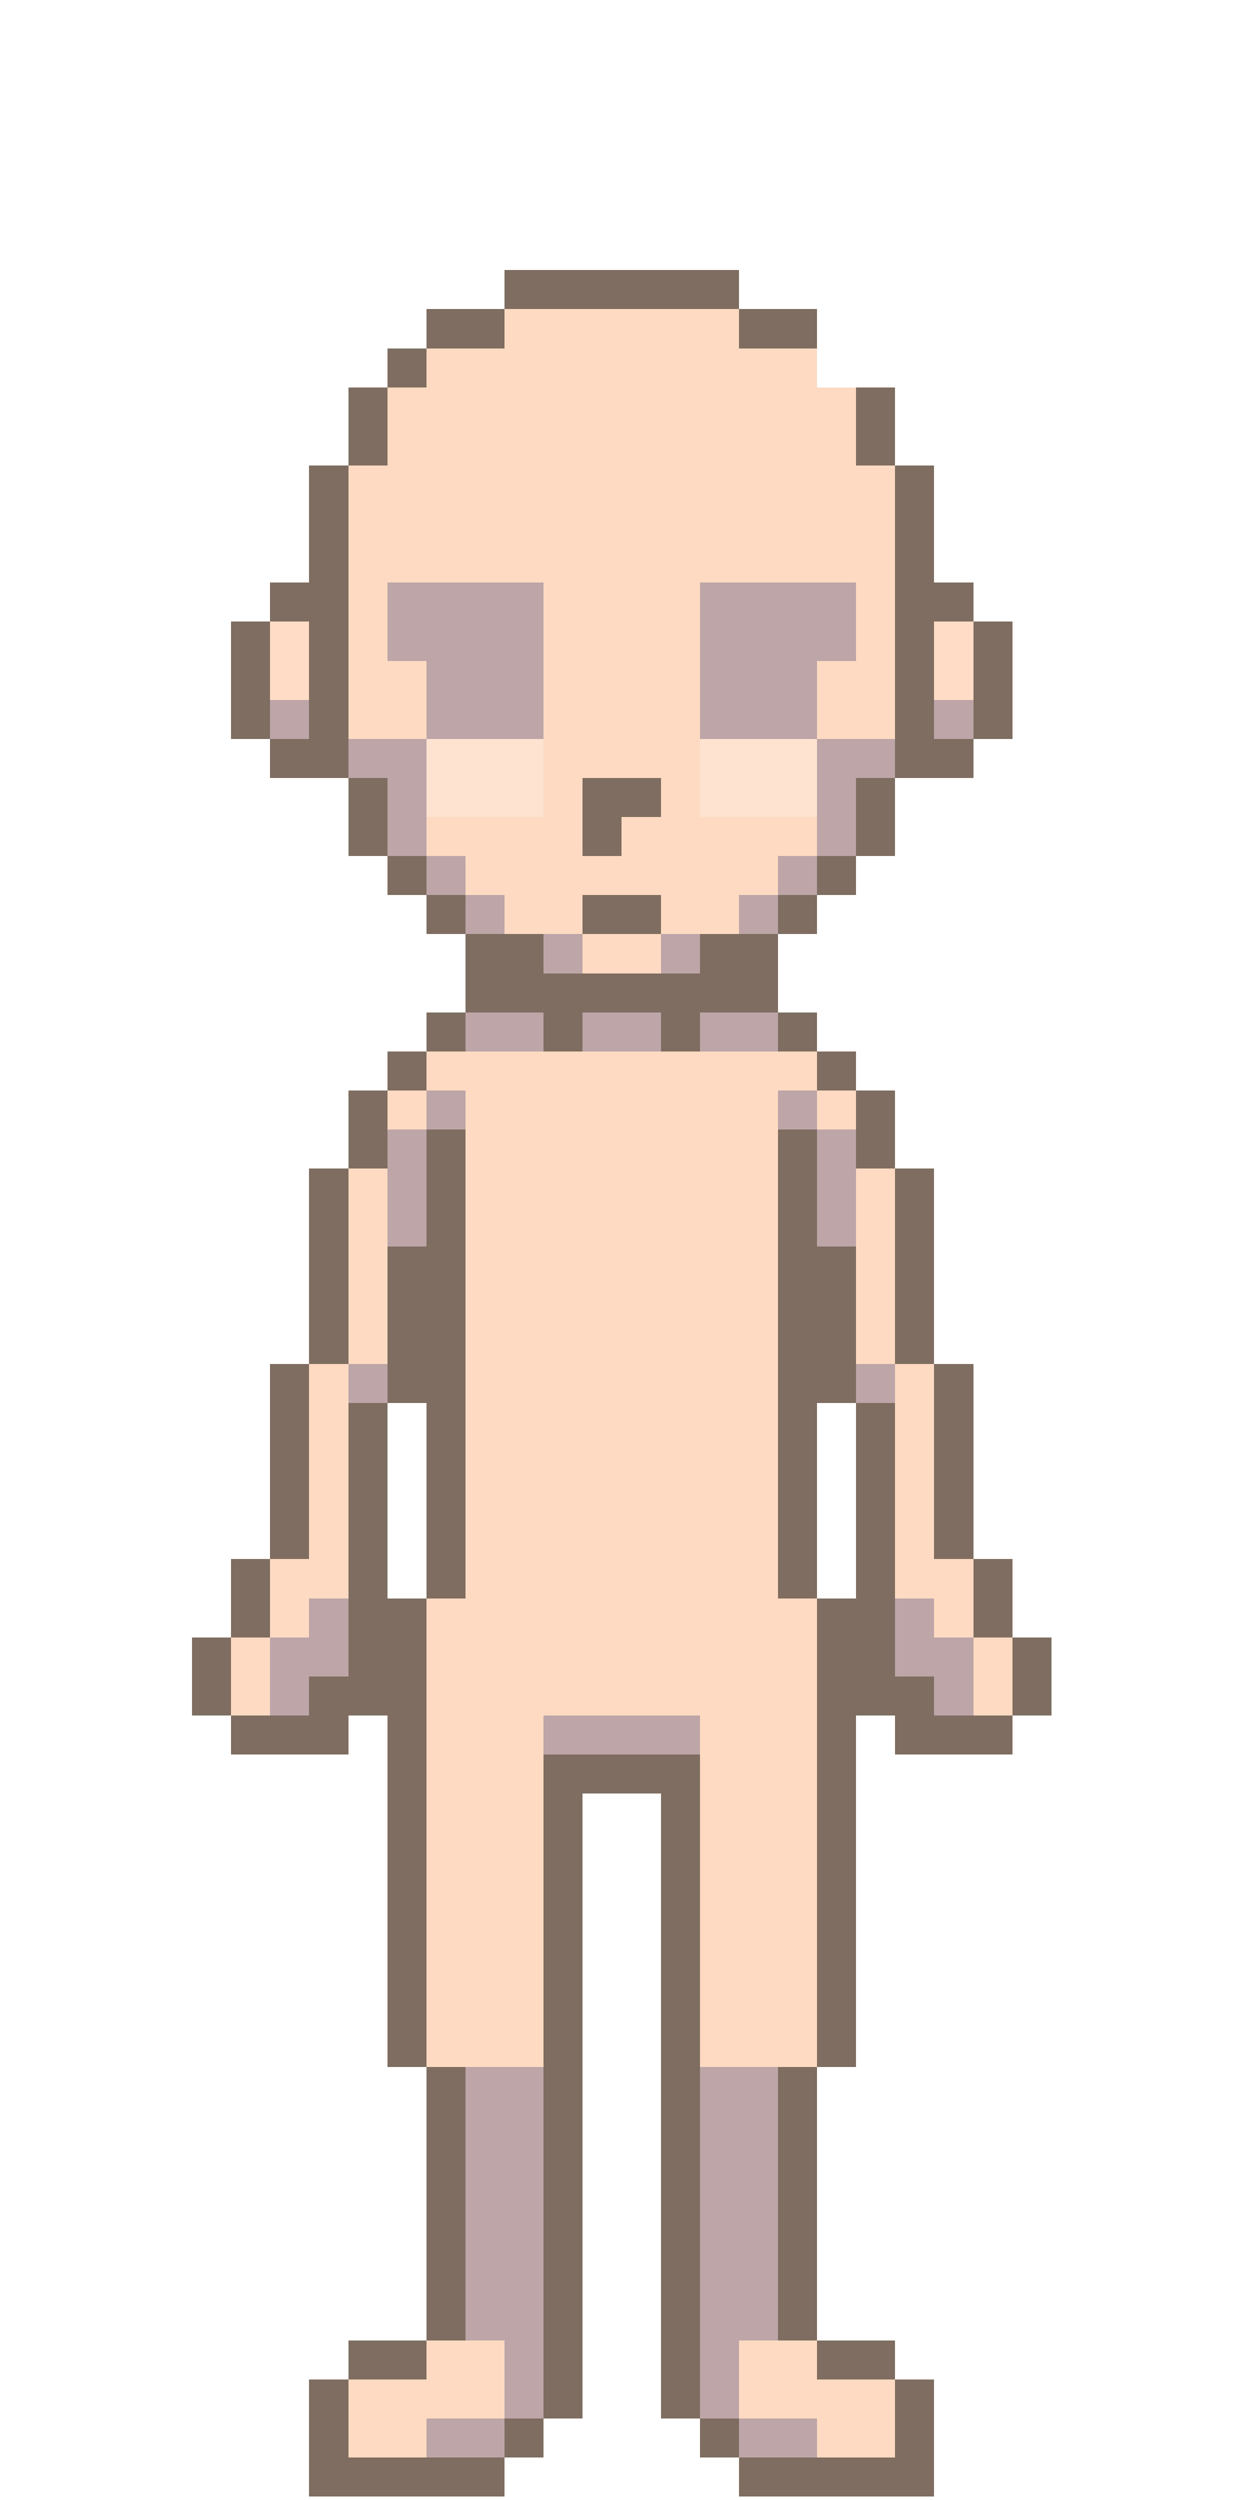 <?xml version="1.0" encoding="UTF-8"?>
<!DOCTYPE svg PUBLIC "-//W3C//DTD SVG 1.1//EN" "http://www.w3.org/Graphics/SVG/1.1/DTD/svg11.dtd">
<svg xmlns="http://www.w3.org/2000/svg" version="1.1" width="192px" height="384px" style="shape-rendering:geometricPrecision; text-rendering:geometricPrecision; image-rendering:optimizeQuality; fill-rule:evenodd; clip-rule:evenodd" xmlns:xlink="http://www.w3.org/1999/xlink">
<g><path shape-rendering="crispEdges" style="opacity:1" fill="#7e6d60" d="M 113.5,47.5 C 101.5,47.5 89.5,47.5 77.5,47.5C 77.5,45.5 77.5,43.5 77.5,41.5C 89.5,41.5 101.5,41.5 113.5,41.5C 113.5,43.5 113.5,45.5 113.5,47.5 Z"/></g>
<g><path shape-rendering="crispEdges" style="opacity:1" fill="#7e6d60" d="M 77.5,47.5 C 77.5,49.5 77.5,51.5 77.5,53.5C 73.5,53.5 69.5,53.5 65.5,53.5C 65.5,51.5 65.5,49.5 65.5,47.5C 69.5,47.5 73.5,47.5 77.5,47.5 Z"/></g>
<g><path shape-rendering="crispEdges" style="opacity:1" fill="#fddac1" d="M 77.5,47.5 C 89.5,47.5 101.5,47.5 113.5,47.5C 113.5,49.5 113.5,51.5 113.5,53.5C 117.5,53.5 121.5,53.5 125.5,53.5C 125.5,55.5 125.5,57.5 125.5,59.5C 127.5,59.5 129.5,59.5 131.5,59.5C 131.5,63.5 131.5,67.5 131.5,71.5C 133.5,71.5 135.5,71.5 137.5,71.5C 137.5,85.5 137.5,99.5 137.5,113.5C 133.5,113.5 129.5,113.5 125.5,113.5C 125.5,109.5 125.5,105.5 125.5,101.5C 127.5,101.5 129.5,101.5 131.5,101.5C 131.5,97.5 131.5,93.5 131.5,89.5C 123.5,89.5 115.5,89.5 107.5,89.5C 107.5,97.5 107.5,105.5 107.5,113.5C 107.5,117.5 107.5,121.5 107.5,125.5C 113.5,125.5 119.5,125.5 125.5,125.5C 125.5,127.5 125.5,129.5 125.5,131.5C 123.5,131.5 121.5,131.5 119.5,131.5C 119.5,133.5 119.5,135.5 119.5,137.5C 117.5,137.5 115.5,137.5 113.5,137.5C 113.5,139.5 113.5,141.5 113.5,143.5C 111.5,143.5 109.5,143.5 107.5,143.5C 105.5,143.5 103.5,143.5 101.5,143.5C 101.5,141.5 101.5,139.5 101.5,137.5C 97.5,137.5 93.5,137.5 89.5,137.5C 89.5,139.5 89.5,141.5 89.5,143.5C 87.5,143.5 85.5,143.5 83.5,143.5C 81.5,143.5 79.5,143.5 77.5,143.5C 77.5,141.5 77.5,139.5 77.5,137.5C 75.5,137.5 73.5,137.5 71.5,137.5C 71.5,135.5 71.5,133.5 71.5,131.5C 69.5,131.5 67.5,131.5 65.5,131.5C 65.5,129.5 65.5,127.5 65.5,125.5C 71.5,125.5 77.5,125.5 83.5,125.5C 83.5,121.5 83.5,117.5 83.5,113.5C 83.5,105.5 83.5,97.5 83.5,89.5C 75.5,89.5 67.5,89.5 59.5,89.5C 59.5,93.5 59.5,97.5 59.5,101.5C 61.5,101.5 63.5,101.5 65.5,101.5C 65.5,105.5 65.5,109.5 65.5,113.5C 61.5,113.5 57.5,113.5 53.5,113.5C 53.5,99.5 53.5,85.5 53.5,71.5C 55.5,71.5 57.5,71.5 59.5,71.5C 59.5,67.5 59.5,63.5 59.5,59.5C 61.5,59.5 63.5,59.5 65.5,59.5C 65.5,57.5 65.5,55.5 65.5,53.5C 69.5,53.5 73.5,53.5 77.5,53.5C 77.5,51.5 77.5,49.5 77.5,47.5 Z"/></g>
<g><path shape-rendering="crispEdges" style="opacity:1" fill="#7e6d60" d="M 113.5,47.5 C 117.5,47.5 121.5,47.5 125.5,47.5C 125.5,49.5 125.5,51.5 125.5,53.5C 121.5,53.5 117.5,53.5 113.5,53.5C 113.5,51.5 113.5,49.5 113.5,47.5 Z"/></g>
<g><path shape-rendering="crispEdges" style="opacity:1" fill="#7e6d60" d="M 65.5,53.5 C 65.5,55.5 65.5,57.5 65.5,59.5C 63.5,59.5 61.5,59.5 59.5,59.5C 59.5,57.5 59.5,55.5 59.5,53.5C 61.5,53.5 63.5,53.5 65.5,53.5 Z"/></g>
<g><path shape-rendering="crispEdges" style="opacity:1" fill="#7e6d60" d="M 125.5,53.5 C 127.5,53.5 129.5,53.5 131.5,53.5C 131.5,55.5 131.5,57.5 131.5,59.5C 131.5,57.5 131.5,55.5 131.5,53.5C 129.5,53.5 127.5,53.5 125.5,53.5 Z"/></g>
<g><path shape-rendering="crispEdges" style="opacity:1" fill="#7e6d60" d="M 59.5,59.5 C 59.5,63.5 59.5,67.5 59.5,71.5C 57.5,71.5 55.5,71.5 53.5,71.5C 53.5,67.5 53.5,63.5 53.5,59.5C 55.5,59.5 57.5,59.5 59.5,59.5 Z"/></g>
<g><path shape-rendering="crispEdges" style="opacity:1" fill="#7e6d60" d="M 131.5,59.5 C 133.5,59.5 135.5,59.5 137.5,59.5C 137.5,63.5 137.5,67.5 137.5,71.5C 135.5,71.5 133.5,71.5 131.5,71.5C 131.5,67.5 131.5,63.5 131.5,59.5 Z"/></g>
<g><path shape-rendering="crispEdges" style="opacity:1" fill="#7e6d60" d="M 53.5,71.5 C 53.5,85.5 53.5,99.5 53.5,113.5C 53.5,115.5 53.5,117.5 53.5,119.5C 49.5,119.5 45.5,119.5 41.5,119.5C 41.5,117.5 41.5,115.5 41.5,113.5C 43.5,113.5 45.5,113.5 47.5,113.5C 47.5,111.5 47.5,109.5 47.5,107.5C 47.5,103.5 47.5,99.5 47.5,95.5C 45.5,95.5 43.5,95.5 41.5,95.5C 41.5,93.5 41.5,91.5 41.5,89.5C 43.5,89.5 45.5,89.5 47.5,89.5C 47.5,83.5 47.5,77.5 47.5,71.5C 49.5,71.5 51.5,71.5 53.5,71.5 Z"/></g>
<g><path shape-rendering="crispEdges" style="opacity:1" fill="#7e6d60" d="M 137.5,71.5 C 139.5,71.5 141.5,71.5 143.5,71.5C 143.5,77.5 143.5,83.5 143.5,89.5C 145.5,89.5 147.5,89.5 149.5,89.5C 149.5,91.5 149.5,93.5 149.5,95.5C 147.5,95.5 145.5,95.5 143.5,95.5C 143.5,99.5 143.5,103.5 143.5,107.5C 143.5,109.5 143.5,111.5 143.5,113.5C 145.5,113.5 147.5,113.5 149.5,113.5C 149.5,115.5 149.5,117.5 149.5,119.5C 145.5,119.5 141.5,119.5 137.5,119.5C 137.5,117.5 137.5,115.5 137.5,113.5C 137.5,99.5 137.5,85.5 137.5,71.5 Z"/></g>
<g><path shape-rendering="crispEdges" style="opacity:1" fill="#bda5a8" d="M 83.5,113.5 C 77.5,113.5 71.5,113.5 65.5,113.5C 65.5,109.5 65.5,105.5 65.5,101.5C 63.5,101.5 61.5,101.5 59.5,101.5C 59.5,97.5 59.5,93.5 59.5,89.5C 67.5,89.5 75.5,89.5 83.5,89.5C 83.5,97.5 83.5,105.5 83.5,113.5 Z"/></g>
<g><path shape-rendering="crispEdges" style="opacity:1" fill="#bda5a8" d="M 125.5,113.5 C 119.5,113.5 113.5,113.5 107.5,113.5C 107.5,105.5 107.5,97.5 107.5,89.5C 115.5,89.5 123.5,89.5 131.5,89.5C 131.5,93.5 131.5,97.5 131.5,101.5C 129.5,101.5 127.5,101.5 125.5,101.5C 125.5,105.5 125.5,109.5 125.5,113.5 Z"/></g>
<g><path shape-rendering="crispEdges" style="opacity:1" fill="#7e6d60" d="M 41.5,95.5 C 41.5,99.5 41.5,103.5 41.5,107.5C 41.5,109.5 41.5,111.5 41.5,113.5C 39.5,113.5 37.5,113.5 35.5,113.5C 35.5,107.5 35.5,101.5 35.5,95.5C 37.5,95.5 39.5,95.5 41.5,95.5 Z"/></g>
<g><path shape-rendering="crispEdges" style="opacity:1" fill="#7e6d60" d="M 149.5,95.5 C 151.5,95.5 153.5,95.5 155.5,95.5C 155.5,101.5 155.5,107.5 155.5,113.5C 153.5,113.5 151.5,113.5 149.5,113.5C 149.5,111.5 149.5,109.5 149.5,107.5C 149.5,103.5 149.5,99.5 149.5,95.5 Z"/></g>
<g><path shape-rendering="crispEdges" style="opacity:1" fill="#fedcc6" d="M 41.5,95.5 C 43.5,95.5 45.5,95.5 47.5,95.5C 47.5,99.5 47.5,103.5 47.5,107.5C 45.5,107.5 43.5,107.5 41.5,107.5C 41.5,103.5 41.5,99.5 41.5,95.5 Z"/></g>
<g><path shape-rendering="crispEdges" style="opacity:1" fill="#fedcc6" d="M 149.5,95.5 C 149.5,99.5 149.5,103.5 149.5,107.5C 147.5,107.5 145.5,107.5 143.5,107.5C 143.5,103.5 143.5,99.5 143.5,95.5C 145.5,95.5 147.5,95.5 149.5,95.5 Z"/></g>
<g><path shape-rendering="crispEdges" style="opacity:1" fill="#bda5a8" d="M 41.5,107.5 C 43.5,107.5 45.5,107.5 47.5,107.5C 47.5,109.5 47.5,111.5 47.5,113.5C 45.5,113.5 43.5,113.5 41.5,113.5C 41.5,111.5 41.5,109.5 41.5,107.5 Z"/></g>
<g><path shape-rendering="crispEdges" style="opacity:1" fill="#bda5a8" d="M 143.5,107.5 C 145.5,107.5 147.5,107.5 149.5,107.5C 149.5,109.5 149.5,111.5 149.5,113.5C 147.5,113.5 145.5,113.5 143.5,113.5C 143.5,111.5 143.5,109.5 143.5,107.5 Z"/></g>
<g><path shape-rendering="crispEdges" style="opacity:1" fill="#bda5a8" d="M 53.5,113.5 C 57.5,113.5 61.5,113.5 65.5,113.5C 65.5,117.5 65.5,121.5 65.5,125.5C 65.5,127.5 65.5,129.5 65.5,131.5C 63.5,131.5 61.5,131.5 59.5,131.5C 59.5,127.5 59.5,123.5 59.5,119.5C 57.5,119.5 55.5,119.5 53.5,119.5C 53.5,117.5 53.5,115.5 53.5,113.5 Z"/></g>
<g><path shape-rendering="crispEdges" style="opacity:1" fill="#fde3d0" d="M 65.5,113.5 C 71.5,113.5 77.5,113.5 83.5,113.5C 83.5,117.5 83.5,121.5 83.5,125.5C 77.5,125.5 71.5,125.5 65.5,125.5C 65.5,121.5 65.5,117.5 65.5,113.5 Z"/></g>
<g><path shape-rendering="crispEdges" style="opacity:1" fill="#fde3d0" d="M 107.5,113.5 C 113.5,113.5 119.5,113.5 125.5,113.5C 125.5,117.5 125.5,121.5 125.5,125.5C 119.5,125.5 113.5,125.5 107.5,125.5C 107.5,121.5 107.5,117.5 107.5,113.5 Z"/></g>
<g><path shape-rendering="crispEdges" style="opacity:1" fill="#bda5a8" d="M 125.5,113.5 C 129.5,113.5 133.5,113.5 137.5,113.5C 137.5,115.5 137.5,117.5 137.5,119.5C 135.5,119.5 133.5,119.5 131.5,119.5C 131.5,123.5 131.5,127.5 131.5,131.5C 129.5,131.5 127.5,131.5 125.5,131.5C 125.5,129.5 125.5,127.5 125.5,125.5C 125.5,121.5 125.5,117.5 125.5,113.5 Z"/></g>
<g><path shape-rendering="crispEdges" style="opacity:1" fill="#7e6d60" d="M 53.5,119.5 C 55.5,119.5 57.5,119.5 59.5,119.5C 59.5,123.5 59.5,127.5 59.5,131.5C 57.5,131.5 55.5,131.5 53.5,131.5C 53.5,127.5 53.5,123.5 53.5,119.5 Z"/></g>
<g><path shape-rendering="crispEdges" style="opacity:1" fill="#7e6d60" d="M 89.5,119.5 C 93.5,119.5 97.5,119.5 101.5,119.5C 101.5,121.5 101.5,123.5 101.5,125.5C 99.5,125.5 97.5,125.5 95.5,125.5C 95.5,127.5 95.5,129.5 95.5,131.5C 93.5,131.5 91.5,131.5 89.5,131.5C 89.5,127.5 89.5,123.5 89.5,119.5 Z"/></g>
<g><path shape-rendering="crispEdges" style="opacity:1" fill="#7e6d60" d="M 137.5,119.5 C 137.5,123.5 137.5,127.5 137.5,131.5C 135.5,131.5 133.5,131.5 131.5,131.5C 131.5,127.5 131.5,123.5 131.5,119.5C 133.5,119.5 135.5,119.5 137.5,119.5 Z"/></g>
<g><path shape-rendering="crispEdges" style="opacity:1" fill="#7e6d60" d="M 59.5,131.5 C 61.5,131.5 63.5,131.5 65.5,131.5C 65.5,133.5 65.5,135.5 65.5,137.5C 63.5,137.5 61.5,137.5 59.5,137.5C 59.5,135.5 59.5,133.5 59.5,131.5 Z"/></g>
<g><path shape-rendering="crispEdges" style="opacity:1" fill="#bda5a8" d="M 65.5,131.5 C 67.5,131.5 69.5,131.5 71.5,131.5C 71.5,133.5 71.5,135.5 71.5,137.5C 69.5,137.5 67.5,137.5 65.5,137.5C 65.5,135.5 65.5,133.5 65.5,131.5 Z"/></g>
<g><path shape-rendering="crispEdges" style="opacity:1" fill="#bda5a8" d="M 125.5,131.5 C 125.5,133.5 125.5,135.5 125.5,137.5C 123.5,137.5 121.5,137.5 119.5,137.5C 119.5,135.5 119.5,133.5 119.5,131.5C 121.5,131.5 123.5,131.5 125.5,131.5 Z"/></g>
<g><path shape-rendering="crispEdges" style="opacity:1" fill="#7e6d60" d="M 125.5,131.5 C 127.5,131.5 129.5,131.5 131.5,131.5C 131.5,133.5 131.5,135.5 131.5,137.5C 129.5,137.5 127.5,137.5 125.5,137.5C 125.5,135.5 125.5,133.5 125.5,131.5 Z"/></g>
<g><path shape-rendering="crispEdges" style="opacity:1" fill="#7e6d60" d="M 65.5,137.5 C 67.5,137.5 69.5,137.5 71.5,137.5C 71.5,139.5 71.5,141.5 71.5,143.5C 69.5,143.5 67.5,143.5 65.5,143.5C 65.5,141.5 65.5,139.5 65.5,137.5 Z"/></g>
<g><path shape-rendering="crispEdges" style="opacity:1" fill="#bda5a8" d="M 71.5,137.5 C 73.5,137.5 75.5,137.5 77.5,137.5C 77.5,139.5 77.5,141.5 77.5,143.5C 75.5,143.5 73.5,143.5 71.5,143.5C 71.5,141.5 71.5,139.5 71.5,137.5 Z"/></g>
<g><path shape-rendering="crispEdges" style="opacity:1" fill="#7e6d60" d="M 101.5,143.5 C 97.5,143.5 93.5,143.5 89.5,143.5C 89.5,141.5 89.5,139.5 89.5,137.5C 93.5,137.5 97.5,137.5 101.5,137.5C 101.5,139.5 101.5,141.5 101.5,143.5 Z"/></g>
<g><path shape-rendering="crispEdges" style="opacity:1" fill="#bda5a8" d="M 119.5,137.5 C 119.5,139.5 119.5,141.5 119.5,143.5C 117.5,143.5 115.5,143.5 113.5,143.5C 113.5,141.5 113.5,139.5 113.5,137.5C 115.5,137.5 117.5,137.5 119.5,137.5 Z"/></g>
<g><path shape-rendering="crispEdges" style="opacity:1" fill="#7e6d60" d="M 119.5,137.5 C 121.5,137.5 123.5,137.5 125.5,137.5C 125.5,139.5 125.5,141.5 125.5,143.5C 123.5,143.5 121.5,143.5 119.5,143.5C 119.5,141.5 119.5,139.5 119.5,137.5 Z"/></g>
<g><path shape-rendering="crispEdges" style="opacity:1" fill="#7e6d60" d="M 71.5,143.5 C 73.5,143.5 75.5,143.5 77.5,143.5C 79.5,143.5 81.5,143.5 83.5,143.5C 83.5,145.5 83.5,147.5 83.5,149.5C 85.5,149.5 87.5,149.5 89.5,149.5C 93.5,149.5 97.5,149.5 101.5,149.5C 103.5,149.5 105.5,149.5 107.5,149.5C 107.5,147.5 107.5,145.5 107.5,143.5C 109.5,143.5 111.5,143.5 113.5,143.5C 115.5,143.5 117.5,143.5 119.5,143.5C 119.5,147.5 119.5,151.5 119.5,155.5C 115.5,155.5 111.5,155.5 107.5,155.5C 107.5,157.5 107.5,159.5 107.5,161.5C 105.5,161.5 103.5,161.5 101.5,161.5C 101.5,159.5 101.5,157.5 101.5,155.5C 97.5,155.5 93.5,155.5 89.5,155.5C 89.5,157.5 89.5,159.5 89.5,161.5C 87.5,161.5 85.5,161.5 83.5,161.5C 83.5,159.5 83.5,157.5 83.5,155.5C 79.5,155.5 75.5,155.5 71.5,155.5C 71.5,151.5 71.5,147.5 71.5,143.5 Z"/></g>
<g><path shape-rendering="crispEdges" style="opacity:1" fill="#bda5a8" d="M 83.5,143.5 C 85.5,143.5 87.5,143.5 89.5,143.5C 89.5,145.5 89.5,147.5 89.5,149.5C 87.5,149.5 85.5,149.5 83.5,149.5C 83.5,147.5 83.5,145.5 83.5,143.5 Z"/></g>
<g><path shape-rendering="crispEdges" style="opacity:1" fill="#fddac1" d="M 89.5,143.5 C 93.5,143.5 97.5,143.5 101.5,143.5C 101.5,145.5 101.5,147.5 101.5,149.5C 97.5,149.5 93.5,149.5 89.5,149.5C 89.5,147.5 89.5,145.5 89.5,143.5 Z"/></g>
<g><path shape-rendering="crispEdges" style="opacity:1" fill="#bda5a8" d="M 101.5,143.5 C 103.5,143.5 105.5,143.5 107.5,143.5C 107.5,145.5 107.5,147.5 107.5,149.5C 105.5,149.5 103.5,149.5 101.5,149.5C 101.5,147.5 101.5,145.5 101.5,143.5 Z"/></g>
<g><path shape-rendering="crispEdges" style="opacity:1" fill="#7e6d60" d="M 71.5,155.5 C 71.5,157.5 71.5,159.5 71.5,161.5C 69.5,161.5 67.5,161.5 65.5,161.5C 65.5,159.5 65.5,157.5 65.5,155.5C 67.5,155.5 69.5,155.5 71.5,155.5 Z"/></g>
<g><path shape-rendering="crispEdges" style="opacity:1" fill="#bda5a8" d="M 71.5,155.5 C 75.5,155.5 79.5,155.5 83.5,155.5C 83.5,157.5 83.5,159.5 83.5,161.5C 79.5,161.5 75.5,161.5 71.5,161.5C 71.5,159.5 71.5,157.5 71.5,155.5 Z"/></g>
<g><path shape-rendering="crispEdges" style="opacity:1" fill="#bda5a8" d="M 101.5,161.5 C 97.5,161.5 93.5,161.5 89.5,161.5C 89.5,159.5 89.5,157.5 89.5,155.5C 93.5,155.5 97.5,155.5 101.5,155.5C 101.5,157.5 101.5,159.5 101.5,161.5 Z"/></g>
<g><path shape-rendering="crispEdges" style="opacity:1" fill="#bda5a8" d="M 119.5,155.5 C 119.5,157.5 119.5,159.5 119.5,161.5C 115.5,161.5 111.5,161.5 107.5,161.5C 107.5,159.5 107.5,157.5 107.5,155.5C 111.5,155.5 115.5,155.5 119.5,155.5 Z"/></g>
<g><path shape-rendering="crispEdges" style="opacity:1" fill="#7e6d60" d="M 119.5,155.5 C 121.5,155.5 123.5,155.5 125.5,155.5C 125.5,157.5 125.5,159.5 125.5,161.5C 123.5,161.5 121.5,161.5 119.5,161.5C 119.5,159.5 119.5,157.5 119.5,155.5 Z"/></g>
<g><path shape-rendering="crispEdges" style="opacity:1" fill="#7e6d60" d="M 65.5,161.5 C 65.5,163.5 65.5,165.5 65.5,167.5C 63.5,167.5 61.5,167.5 59.5,167.5C 59.5,165.5 59.5,163.5 59.5,161.5C 61.5,161.5 63.5,161.5 65.5,161.5 Z"/></g>
<g><path shape-rendering="crispEdges" style="opacity:1" fill="#fddac1" d="M 65.5,161.5 C 67.5,161.5 69.5,161.5 71.5,161.5C 75.5,161.5 79.5,161.5 83.5,161.5C 85.5,161.5 87.5,161.5 89.5,161.5C 93.5,161.5 97.5,161.5 101.5,161.5C 103.5,161.5 105.5,161.5 107.5,161.5C 111.5,161.5 115.5,161.5 119.5,161.5C 121.5,161.5 123.5,161.5 125.5,161.5C 125.5,163.5 125.5,165.5 125.5,167.5C 123.5,167.5 121.5,167.5 119.5,167.5C 119.5,169.5 119.5,171.5 119.5,173.5C 119.5,197.5 119.5,221.5 119.5,245.5C 121.5,245.5 123.5,245.5 125.5,245.5C 125.5,269.5 125.5,293.5 125.5,317.5C 123.5,317.5 121.5,317.5 119.5,317.5C 115.5,317.5 111.5,317.5 107.5,317.5C 107.5,301.5 107.5,285.5 107.5,269.5C 107.5,267.5 107.5,265.5 107.5,263.5C 99.5,263.5 91.5,263.5 83.5,263.5C 83.5,265.5 83.5,267.5 83.5,269.5C 83.5,285.5 83.5,301.5 83.5,317.5C 79.5,317.5 75.5,317.5 71.5,317.5C 69.5,317.5 67.5,317.5 65.5,317.5C 65.5,293.5 65.5,269.5 65.5,245.5C 67.5,245.5 69.5,245.5 71.5,245.5C 71.5,221.5 71.5,197.5 71.5,173.5C 71.5,171.5 71.5,169.5 71.5,167.5C 69.5,167.5 67.5,167.5 65.5,167.5C 65.5,165.5 65.5,163.5 65.5,161.5 Z"/></g>
<g><path shape-rendering="crispEdges" style="opacity:1" fill="#7e6d60" d="M 125.5,161.5 C 127.5,161.5 129.5,161.5 131.5,161.5C 131.5,163.5 131.5,165.5 131.5,167.5C 129.5,167.5 127.5,167.5 125.5,167.5C 125.5,165.5 125.5,163.5 125.5,161.5 Z"/></g>
<g><path shape-rendering="crispEdges" style="opacity:1" fill="#7e6d60" d="M 59.5,167.5 C 59.5,169.5 59.5,171.5 59.5,173.5C 59.5,175.5 59.5,177.5 59.5,179.5C 57.5,179.5 55.5,179.5 53.5,179.5C 53.5,175.5 53.5,171.5 53.5,167.5C 55.5,167.5 57.5,167.5 59.5,167.5 Z"/></g>
<g><path shape-rendering="crispEdges" style="opacity:1" fill="#fddac1" d="M 59.5,167.5 C 61.5,167.5 63.5,167.5 65.5,167.5C 65.5,169.5 65.5,171.5 65.5,173.5C 63.5,173.5 61.5,173.5 59.5,173.5C 59.5,171.5 59.5,169.5 59.5,167.5 Z"/></g>
<g><path shape-rendering="crispEdges" style="opacity:1" fill="#bda5a8" d="M 65.5,167.5 C 67.5,167.5 69.5,167.5 71.5,167.5C 71.5,169.5 71.5,171.5 71.5,173.5C 69.5,173.5 67.5,173.5 65.5,173.5C 65.5,171.5 65.5,169.5 65.5,167.5 Z"/></g>
<g><path shape-rendering="crispEdges" style="opacity:1" fill="#bda5a8" d="M 125.5,167.5 C 125.5,169.5 125.5,171.5 125.5,173.5C 123.5,173.5 121.5,173.5 119.5,173.5C 119.5,171.5 119.5,169.5 119.5,167.5C 121.5,167.5 123.5,167.5 125.5,167.5 Z"/></g>
<g><path shape-rendering="crispEdges" style="opacity:1" fill="#fddac1" d="M 125.5,167.5 C 127.5,167.5 129.5,167.5 131.5,167.5C 131.5,169.5 131.5,171.5 131.5,173.5C 129.5,173.5 127.5,173.5 125.5,173.5C 125.5,171.5 125.5,169.5 125.5,167.5 Z"/></g>
<g><path shape-rendering="crispEdges" style="opacity:1" fill="#7e6d60" d="M 131.5,167.5 C 133.5,167.5 135.5,167.5 137.5,167.5C 137.5,171.5 137.5,175.5 137.5,179.5C 135.5,179.5 133.5,179.5 131.5,179.5C 131.5,177.5 131.5,175.5 131.5,173.5C 131.5,171.5 131.5,169.5 131.5,167.5 Z"/></g>
<g><path shape-rendering="crispEdges" style="opacity:1" fill="#bda5a8" d="M 59.5,173.5 C 61.5,173.5 63.5,173.5 65.5,173.5C 65.5,179.5 65.5,185.5 65.5,191.5C 63.5,191.5 61.5,191.5 59.5,191.5C 59.5,187.5 59.5,183.5 59.5,179.5C 59.5,177.5 59.5,175.5 59.5,173.5 Z"/></g>
<g><path shape-rendering="crispEdges" style="opacity:1" fill="#7e6d60" d="M 65.5,173.5 C 67.5,173.5 69.5,173.5 71.5,173.5C 71.5,197.5 71.5,221.5 71.5,245.5C 69.5,245.5 67.5,245.5 65.5,245.5C 65.5,235.5 65.5,225.5 65.5,215.5C 63.5,215.5 61.5,215.5 59.5,215.5C 59.5,213.5 59.5,211.5 59.5,209.5C 59.5,203.5 59.5,197.5 59.5,191.5C 61.5,191.5 63.5,191.5 65.5,191.5C 65.5,185.5 65.5,179.5 65.5,173.5 Z"/></g>
<g><path shape-rendering="crispEdges" style="opacity:1" fill="#7e6d60" d="M 119.5,173.5 C 121.5,173.5 123.5,173.5 125.5,173.5C 125.5,179.5 125.5,185.5 125.5,191.5C 127.5,191.5 129.5,191.5 131.5,191.5C 131.5,197.5 131.5,203.5 131.5,209.5C 131.5,211.5 131.5,213.5 131.5,215.5C 129.5,215.5 127.5,215.5 125.5,215.5C 125.5,225.5 125.5,235.5 125.5,245.5C 123.5,245.5 121.5,245.5 119.5,245.5C 119.5,221.5 119.5,197.5 119.5,173.5 Z"/></g>
<g><path shape-rendering="crispEdges" style="opacity:1" fill="#bda5a8" d="M 125.5,173.5 C 127.5,173.5 129.5,173.5 131.5,173.5C 131.5,175.5 131.5,177.5 131.5,179.5C 131.5,183.5 131.5,187.5 131.5,191.5C 129.5,191.5 127.5,191.5 125.5,191.5C 125.5,185.5 125.5,179.5 125.5,173.5 Z"/></g>
<g><path shape-rendering="crispEdges" style="opacity:1" fill="#7e6d60" d="M 53.5,179.5 C 53.5,189.5 53.5,199.5 53.5,209.5C 51.5,209.5 49.5,209.5 47.5,209.5C 47.5,199.5 47.5,189.5 47.5,179.5C 49.5,179.5 51.5,179.5 53.5,179.5 Z"/></g>
<g><path shape-rendering="crispEdges" style="opacity:1" fill="#fddac1" d="M 53.5,179.5 C 55.5,179.5 57.5,179.5 59.5,179.5C 59.5,183.5 59.5,187.5 59.5,191.5C 59.5,197.5 59.5,203.5 59.5,209.5C 57.5,209.5 55.5,209.5 53.5,209.5C 53.5,199.5 53.5,189.5 53.5,179.5 Z"/></g>
<g><path shape-rendering="crispEdges" style="opacity:1" fill="#fddac1" d="M 131.5,179.5 C 133.5,179.5 135.5,179.5 137.5,179.5C 137.5,189.5 137.5,199.5 137.5,209.5C 135.5,209.5 133.5,209.5 131.5,209.5C 131.5,203.5 131.5,197.5 131.5,191.5C 131.5,187.5 131.5,183.5 131.5,179.5 Z"/></g>
<g><path shape-rendering="crispEdges" style="opacity:1" fill="#7e6d60" d="M 137.5,179.5 C 139.5,179.5 141.5,179.5 143.5,179.5C 143.5,189.5 143.5,199.5 143.5,209.5C 141.5,209.5 139.5,209.5 137.5,209.5C 137.5,199.5 137.5,189.5 137.5,179.5 Z"/></g>
<g><path shape-rendering="crispEdges" style="opacity:1" fill="#7e6d60" d="M 47.5,209.5 C 47.5,219.5 47.5,229.5 47.5,239.5C 45.5,239.5 43.5,239.5 41.5,239.5C 41.5,229.5 41.5,219.5 41.5,209.5C 43.5,209.5 45.5,209.5 47.5,209.5 Z"/></g>
<g><path shape-rendering="crispEdges" style="opacity:1" fill="#fddac1" d="M 47.5,209.5 C 49.5,209.5 51.5,209.5 53.5,209.5C 53.5,211.5 53.5,213.5 53.5,215.5C 53.5,225.5 53.5,235.5 53.5,245.5C 51.5,245.5 49.5,245.5 47.5,245.5C 47.5,247.5 47.5,249.5 47.5,251.5C 45.5,251.5 43.5,251.5 41.5,251.5C 41.5,247.5 41.5,243.5 41.5,239.5C 43.5,239.5 45.5,239.5 47.5,239.5C 47.5,229.5 47.5,219.5 47.5,209.5 Z"/></g>
<g><path shape-rendering="crispEdges" style="opacity:1" fill="#bda5a8" d="M 53.5,209.5 C 55.5,209.5 57.5,209.5 59.5,209.5C 59.5,211.5 59.5,213.5 59.5,215.5C 57.5,215.5 55.5,215.5 53.5,215.5C 53.5,213.5 53.5,211.5 53.5,209.5 Z"/></g>
<g><path shape-rendering="crispEdges" style="opacity:1" fill="#bda5a8" d="M 131.5,209.5 C 133.5,209.5 135.5,209.5 137.5,209.5C 137.5,211.5 137.5,213.5 137.5,215.5C 135.5,215.5 133.5,215.5 131.5,215.5C 131.5,213.5 131.5,211.5 131.5,209.5 Z"/></g>
<g><path shape-rendering="crispEdges" style="opacity:1" fill="#fddac1" d="M 137.5,209.5 C 139.5,209.5 141.5,209.5 143.5,209.5C 143.5,219.5 143.5,229.5 143.5,239.5C 145.5,239.5 147.5,239.5 149.5,239.5C 149.5,243.5 149.5,247.5 149.5,251.5C 147.5,251.5 145.5,251.5 143.5,251.5C 143.5,249.5 143.5,247.5 143.5,245.5C 141.5,245.5 139.5,245.5 137.5,245.5C 137.5,235.5 137.5,225.5 137.5,215.5C 137.5,213.5 137.5,211.5 137.5,209.5 Z"/></g>
<g><path shape-rendering="crispEdges" style="opacity:1" fill="#7e6d60" d="M 143.5,209.5 C 145.5,209.5 147.5,209.5 149.5,209.5C 149.5,219.5 149.5,229.5 149.5,239.5C 147.5,239.5 145.5,239.5 143.5,239.5C 143.5,229.5 143.5,219.5 143.5,209.5 Z"/></g>
<g><path shape-rendering="crispEdges" style="opacity:1" fill="#7e6d60" d="M 53.5,215.5 C 55.5,215.5 57.5,215.5 59.5,215.5C 59.5,225.5 59.5,235.5 59.5,245.5C 61.5,245.5 63.5,245.5 65.5,245.5C 65.5,269.5 65.5,293.5 65.5,317.5C 63.5,317.5 61.5,317.5 59.5,317.5C 59.5,299.5 59.5,281.5 59.5,263.5C 57.5,263.5 55.5,263.5 53.5,263.5C 53.5,265.5 53.5,267.5 53.5,269.5C 47.5,269.5 41.5,269.5 35.5,269.5C 35.5,267.5 35.5,265.5 35.5,263.5C 37.5,263.5 39.5,263.5 41.5,263.5C 43.5,263.5 45.5,263.5 47.5,263.5C 47.5,261.5 47.5,259.5 47.5,257.5C 49.5,257.5 51.5,257.5 53.5,257.5C 53.5,253.5 53.5,249.5 53.5,245.5C 53.5,235.5 53.5,225.5 53.5,215.5 Z"/></g>
<g><path shape-rendering="crispEdges" style="opacity:1" fill="#7e6d60" d="M 131.5,215.5 C 133.5,215.5 135.5,215.5 137.5,215.5C 137.5,225.5 137.5,235.5 137.5,245.5C 137.5,249.5 137.5,253.5 137.5,257.5C 139.5,257.5 141.5,257.5 143.5,257.5C 143.5,259.5 143.5,261.5 143.5,263.5C 145.5,263.5 147.5,263.5 149.5,263.5C 151.5,263.5 153.5,263.5 155.5,263.5C 155.5,265.5 155.5,267.5 155.5,269.5C 149.5,269.5 143.5,269.5 137.5,269.5C 137.5,267.5 137.5,265.5 137.5,263.5C 135.5,263.5 133.5,263.5 131.5,263.5C 131.5,281.5 131.5,299.5 131.5,317.5C 129.5,317.5 127.5,317.5 125.5,317.5C 125.5,293.5 125.5,269.5 125.5,245.5C 127.5,245.5 129.5,245.5 131.5,245.5C 131.5,235.5 131.5,225.5 131.5,215.5 Z"/></g>
<g><path shape-rendering="crispEdges" style="opacity:1" fill="#7e6d60" d="M 41.5,239.5 C 41.5,243.5 41.5,247.5 41.5,251.5C 39.5,251.5 37.5,251.5 35.5,251.5C 35.5,247.5 35.5,243.5 35.5,239.5C 37.5,239.5 39.5,239.5 41.5,239.5 Z"/></g>
<g><path shape-rendering="crispEdges" style="opacity:1" fill="#7e6d60" d="M 149.5,239.5 C 151.5,239.5 153.5,239.5 155.5,239.5C 155.5,243.5 155.5,247.5 155.5,251.5C 153.5,251.5 151.5,251.5 149.5,251.5C 149.5,247.5 149.5,243.5 149.5,239.5 Z"/></g>
<g><path shape-rendering="crispEdges" style="opacity:1" fill="#bda5a8" d="M 53.5,245.5 C 53.5,249.5 53.5,253.5 53.5,257.5C 51.5,257.5 49.5,257.5 47.5,257.5C 47.5,259.5 47.5,261.5 47.5,263.5C 45.5,263.5 43.5,263.5 41.5,263.5C 41.5,259.5 41.5,255.5 41.5,251.5C 43.5,251.5 45.5,251.5 47.5,251.5C 47.5,249.5 47.5,247.5 47.5,245.5C 49.5,245.5 51.5,245.5 53.5,245.5 Z"/></g>
<g><path shape-rendering="crispEdges" style="opacity:1" fill="#bda5a8" d="M 137.5,245.5 C 139.5,245.5 141.5,245.5 143.5,245.5C 143.5,247.5 143.5,249.5 143.5,251.5C 145.5,251.5 147.5,251.5 149.5,251.5C 149.5,255.5 149.5,259.5 149.5,263.5C 147.5,263.5 145.5,263.5 143.5,263.5C 143.5,261.5 143.5,259.5 143.5,257.5C 141.5,257.5 139.5,257.5 137.5,257.5C 137.5,253.5 137.5,249.5 137.5,245.5 Z"/></g>
<g><path shape-rendering="crispEdges" style="opacity:1" fill="#7e6d60" d="M 35.5,251.5 C 35.5,255.5 35.5,259.5 35.5,263.5C 33.5,263.5 31.5,263.5 29.5,263.5C 29.5,259.5 29.5,255.5 29.5,251.5C 31.5,251.5 33.5,251.5 35.5,251.5 Z"/></g>
<g><path shape-rendering="crispEdges" style="opacity:1" fill="#fddac1" d="M 35.5,251.5 C 37.5,251.5 39.5,251.5 41.5,251.5C 41.5,255.5 41.5,259.5 41.5,263.5C 39.5,263.5 37.5,263.5 35.5,263.5C 35.5,259.5 35.5,255.5 35.5,251.5 Z"/></g>
<g><path shape-rendering="crispEdges" style="opacity:1" fill="#fddac1" d="M 149.5,251.5 C 151.5,251.5 153.5,251.5 155.5,251.5C 155.5,255.5 155.5,259.5 155.5,263.5C 153.5,263.5 151.5,263.5 149.5,263.5C 149.5,259.5 149.5,255.5 149.5,251.5 Z"/></g>
<g><path shape-rendering="crispEdges" style="opacity:1" fill="#7e6d60" d="M 155.5,251.5 C 157.5,251.5 159.5,251.5 161.5,251.5C 161.5,255.5 161.5,259.5 161.5,263.5C 159.5,263.5 157.5,263.5 155.5,263.5C 155.5,259.5 155.5,255.5 155.5,251.5 Z"/></g>
<g><path shape-rendering="crispEdges" style="opacity:1" fill="#bda5a8" d="M 107.5,269.5 C 99.5,269.5 91.5,269.5 83.5,269.5C 83.5,267.5 83.5,265.5 83.5,263.5C 91.5,263.5 99.5,263.5 107.5,263.5C 107.5,265.5 107.5,267.5 107.5,269.5 Z"/></g>
<g><path shape-rendering="crispEdges" style="opacity:1" fill="#7e6d60" d="M 83.5,269.5 C 91.5,269.5 99.5,269.5 107.5,269.5C 107.5,285.5 107.5,301.5 107.5,317.5C 107.5,335.5 107.5,353.5 107.5,371.5C 105.5,371.5 103.5,371.5 101.5,371.5C 101.5,339.5 101.5,307.5 101.5,275.5C 97.5,275.5 93.5,275.5 89.5,275.5C 89.5,307.5 89.5,339.5 89.5,371.5C 87.5,371.5 85.5,371.5 83.5,371.5C 83.5,353.5 83.5,335.5 83.5,317.5C 83.5,301.5 83.5,285.5 83.5,269.5 Z"/></g>
<g><path shape-rendering="crispEdges" style="opacity:1" fill="#7e6d60" d="M 65.5,317.5 C 67.5,317.5 69.5,317.5 71.5,317.5C 71.5,331.5 71.5,345.5 71.5,359.5C 69.5,359.5 67.5,359.5 65.5,359.5C 65.5,345.5 65.5,331.5 65.5,317.5 Z"/></g>
<g><path shape-rendering="crispEdges" style="opacity:1" fill="#bda5a8" d="M 71.5,317.5 C 75.5,317.5 79.5,317.5 83.5,317.5C 83.5,335.5 83.5,353.5 83.5,371.5C 81.5,371.5 79.5,371.5 77.5,371.5C 77.5,367.5 77.5,363.5 77.5,359.5C 75.5,359.5 73.5,359.5 71.5,359.5C 71.5,345.5 71.5,331.5 71.5,317.5 Z"/></g>
<g><path shape-rendering="crispEdges" style="opacity:1" fill="#bda5a8" d="M 107.5,317.5 C 111.5,317.5 115.5,317.5 119.5,317.5C 119.5,331.5 119.5,345.5 119.5,359.5C 117.5,359.5 115.5,359.5 113.5,359.5C 113.5,363.5 113.5,367.5 113.5,371.5C 111.5,371.5 109.5,371.5 107.5,371.5C 107.5,353.5 107.5,335.5 107.5,317.5 Z"/></g>
<g><path shape-rendering="crispEdges" style="opacity:1" fill="#7e6d60" d="M 119.5,317.5 C 121.5,317.5 123.5,317.5 125.5,317.5C 125.5,331.5 125.5,345.5 125.5,359.5C 123.5,359.5 121.5,359.5 119.5,359.5C 119.5,345.5 119.5,331.5 119.5,317.5 Z"/></g>
<g><path shape-rendering="crispEdges" style="opacity:1" fill="#7e6d60" d="M 65.5,359.5 C 65.5,361.5 65.5,363.5 65.5,365.5C 61.5,365.5 57.5,365.5 53.5,365.5C 53.5,363.5 53.5,361.5 53.5,359.5C 57.5,359.5 61.5,359.5 65.5,359.5 Z"/></g>
<g><path shape-rendering="crispEdges" style="opacity:1" fill="#fddac1" d="M 65.5,359.5 C 67.5,359.5 69.5,359.5 71.5,359.5C 73.5,359.5 75.5,359.5 77.5,359.5C 77.5,363.5 77.5,367.5 77.5,371.5C 73.5,371.5 69.5,371.5 65.5,371.5C 65.5,373.5 65.5,375.5 65.5,377.5C 61.5,377.5 57.5,377.5 53.5,377.5C 53.5,373.5 53.5,369.5 53.5,365.5C 57.5,365.5 61.5,365.5 65.5,365.5C 65.5,363.5 65.5,361.5 65.5,359.5 Z"/></g>
<g><path shape-rendering="crispEdges" style="opacity:1" fill="#fddac1" d="M 119.5,359.5 C 121.5,359.5 123.5,359.5 125.5,359.5C 125.5,361.5 125.5,363.5 125.5,365.5C 129.5,365.5 133.5,365.5 137.5,365.5C 137.5,369.5 137.5,373.5 137.5,377.5C 133.5,377.5 129.5,377.5 125.5,377.5C 125.5,375.5 125.5,373.5 125.5,371.5C 121.5,371.5 117.5,371.5 113.5,371.5C 113.5,367.5 113.5,363.5 113.5,359.5C 115.5,359.5 117.5,359.5 119.5,359.5 Z"/></g>
<g><path shape-rendering="crispEdges" style="opacity:1" fill="#7e6d60" d="M 125.5,359.5 C 129.5,359.5 133.5,359.5 137.5,359.5C 137.5,361.5 137.5,363.5 137.5,365.5C 133.5,365.5 129.5,365.5 125.5,365.5C 125.5,363.5 125.5,361.5 125.5,359.5 Z"/></g>
<g><path shape-rendering="crispEdges" style="opacity:1" fill="#7e6d60" d="M 53.5,365.5 C 53.5,369.5 53.5,373.5 53.5,377.5C 57.5,377.5 61.5,377.5 65.5,377.5C 69.5,377.5 73.5,377.5 77.5,377.5C 77.5,379.5 77.5,381.5 77.5,383.5C 67.5,383.5 57.5,383.5 47.5,383.5C 47.5,377.5 47.5,371.5 47.5,365.5C 49.5,365.5 51.5,365.5 53.5,365.5 Z"/></g>
<g><path shape-rendering="crispEdges" style="opacity:1" fill="#7e6d60" d="M 137.5,365.5 C 139.5,365.5 141.5,365.5 143.5,365.5C 143.5,371.5 143.5,377.5 143.5,383.5C 133.5,383.5 123.5,383.5 113.5,383.5C 113.5,381.5 113.5,379.5 113.5,377.5C 117.5,377.5 121.5,377.5 125.5,377.5C 129.5,377.5 133.5,377.5 137.5,377.5C 137.5,373.5 137.5,369.5 137.5,365.5 Z"/></g>
<g><path shape-rendering="crispEdges" style="opacity:1" fill="#bda5a8" d="M 77.5,371.5 C 77.5,373.5 77.5,375.5 77.5,377.5C 73.5,377.5 69.5,377.5 65.5,377.5C 65.5,375.5 65.5,373.5 65.5,371.5C 69.5,371.5 73.5,371.5 77.5,371.5 Z"/></g>
<g><path shape-rendering="crispEdges" style="opacity:1" fill="#7e6d60" d="M 77.5,371.5 C 79.5,371.5 81.5,371.5 83.5,371.5C 83.5,373.5 83.5,375.5 83.5,377.5C 81.5,377.5 79.5,377.5 77.5,377.5C 77.5,375.5 77.5,373.5 77.5,371.5 Z"/></g>
<g><path shape-rendering="crispEdges" style="opacity:1" fill="#7e6d60" d="M 107.5,371.5 C 109.5,371.5 111.5,371.5 113.5,371.5C 113.5,373.5 113.5,375.5 113.5,377.5C 111.5,377.5 109.5,377.5 107.5,377.5C 107.5,375.5 107.5,373.5 107.5,371.5 Z"/></g>
<g><path shape-rendering="crispEdges" style="opacity:1" fill="#bda5a8" d="M 113.5,371.5 C 117.5,371.5 121.5,371.5 125.5,371.5C 125.5,373.5 125.5,375.5 125.5,377.5C 121.5,377.5 117.5,377.5 113.5,377.5C 113.5,375.5 113.5,373.5 113.5,371.5 Z"/></g>
</svg>
